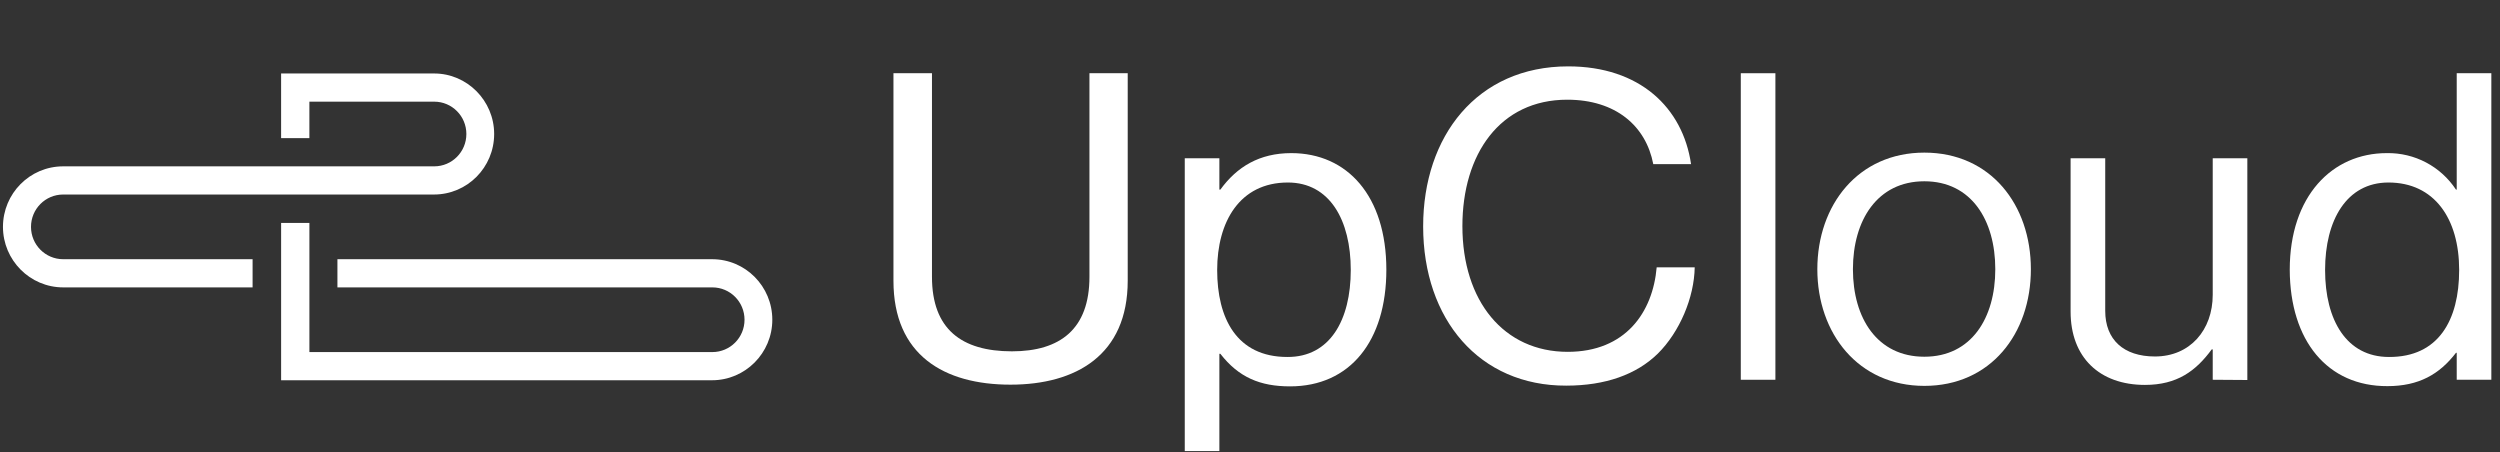 <svg xmlns="http://www.w3.org/2000/svg" width="199" height="36" fill="none" viewBox="0 0 199 36"><rect x="0" y="0" width="199" height="36" fill="#333333" stroke="none"/><g clip-path="url(#clip0_242_981)"><path fill="#fff" d="M71.119 22.349V5.829H74.185V22.037C74.185 26.191 76.533 27.966 80.549 27.966C84.391 27.966 86.72 26.191 86.72 22.037V5.829H89.766V22.349C89.766 28.259 85.653 30.619 80.433 30.619C75.136 30.619 71.119 28.259 71.119 22.349Z"/><path fill="#fff" d="M102.786 12.188C100.244 12.188 98.459 13.28 97.14 15.094H97.062V12.597H94.307V35.904H97.062V28.161H97.14C98.595 30.034 100.302 30.755 102.689 30.755C107.462 30.755 110.354 27.147 110.354 21.471C110.354 15.601 107.249 12.188 102.786 12.188ZM102.476 28.415C98.42 28.415 96.887 25.314 96.887 21.491C96.887 17.668 98.672 14.528 102.514 14.528C105.852 14.528 107.521 17.532 107.521 21.491C107.521 25.489 105.852 28.434 102.476 28.415Z"/><path fill="#fff" d="M113.283 18.019C113.283 10.842 117.571 5.283 124.829 5.283C130.514 5.283 133.948 8.56 134.608 13.065H131.6C131.018 10.023 128.612 7.936 124.751 7.936C119.395 7.936 116.407 12.266 116.407 18C116.407 23.968 119.706 28.006 124.79 28.006C129.388 28.006 131.562 24.865 131.872 21.277H134.899C134.86 23.695 133.696 26.426 131.969 28.142C130.262 29.819 127.778 30.697 124.673 30.697C117.766 30.717 113.283 25.431 113.283 18.019Z"/><path fill="#fff" d="M141.322 5.829H138.567V30.229H141.322V5.829Z"/><path fill="#fff" d="M153.178 12.148C147.92 12.148 144.66 16.303 144.66 21.432C144.66 26.543 147.92 30.716 153.178 30.716C158.456 30.716 161.658 26.562 161.658 21.432C161.658 16.303 158.456 12.148 153.178 12.148ZM153.178 28.395C149.434 28.395 147.493 25.333 147.493 21.432C147.493 17.532 149.434 14.43 153.178 14.43C156.923 14.43 158.825 17.532 158.825 21.432C158.825 25.314 156.923 28.395 153.178 28.395Z"/><path fill="#fff" d="M176.133 30.229V27.81H176.055C174.794 29.527 173.3 30.639 170.738 30.639C167.129 30.639 164.82 28.454 164.82 24.807V12.597H167.576V24.748C167.576 27.03 169.031 28.376 171.534 28.376C174.328 28.376 176.133 26.27 176.133 23.461V12.597H178.888V30.248L176.133 30.229Z"/><path fill="#fff" d="M195.555 5.829V15.094H195.497C194.275 13.241 192.198 12.149 189.986 12.188C185.64 12.188 182.264 15.601 182.264 21.471C182.283 27.128 185.271 30.756 190.045 30.736C192.528 30.736 194.178 29.8 195.497 28.083H195.555V30.229H198.311V5.829H195.555ZM190.161 28.415C186.785 28.415 185.077 25.489 185.077 21.491C185.077 17.532 186.785 14.528 190.122 14.528C193.77 14.528 195.749 17.395 195.749 21.491C195.749 25.489 194.1 28.434 190.161 28.415Z"/><path fill="#fff" d="M56.683 20.633C59.341 20.633 61.476 22.798 61.476 25.451C61.476 28.103 59.322 30.268 56.683 30.268H22.377V17.747H24.628V28.025H56.702C58.119 28.025 59.264 26.875 59.264 25.451C59.264 24.027 58.119 22.876 56.702 22.876H26.859V20.633H56.683Z"/><path fill="#fff" d="M34.562 5.849H22.376V10.998H24.627V8.092H34.562C35.978 8.092 37.123 9.243 37.123 10.666C37.123 12.09 35.978 13.241 34.562 13.241H5.029C2.371 13.241 0.236 15.406 0.236 18.058C0.236 20.711 2.39 22.876 5.029 22.876H20.106V20.633H5.029C3.613 20.633 2.468 19.482 2.468 18.058C2.468 16.635 3.613 15.484 5.029 15.484H34.542C37.201 15.484 39.335 13.319 39.335 10.666C39.335 8.014 37.181 5.849 34.562 5.849Z"/></g><defs><clipPath id="clip0_242_981"><rect width="198.545" height="36" fill="#fff"/></clipPath></defs></svg>